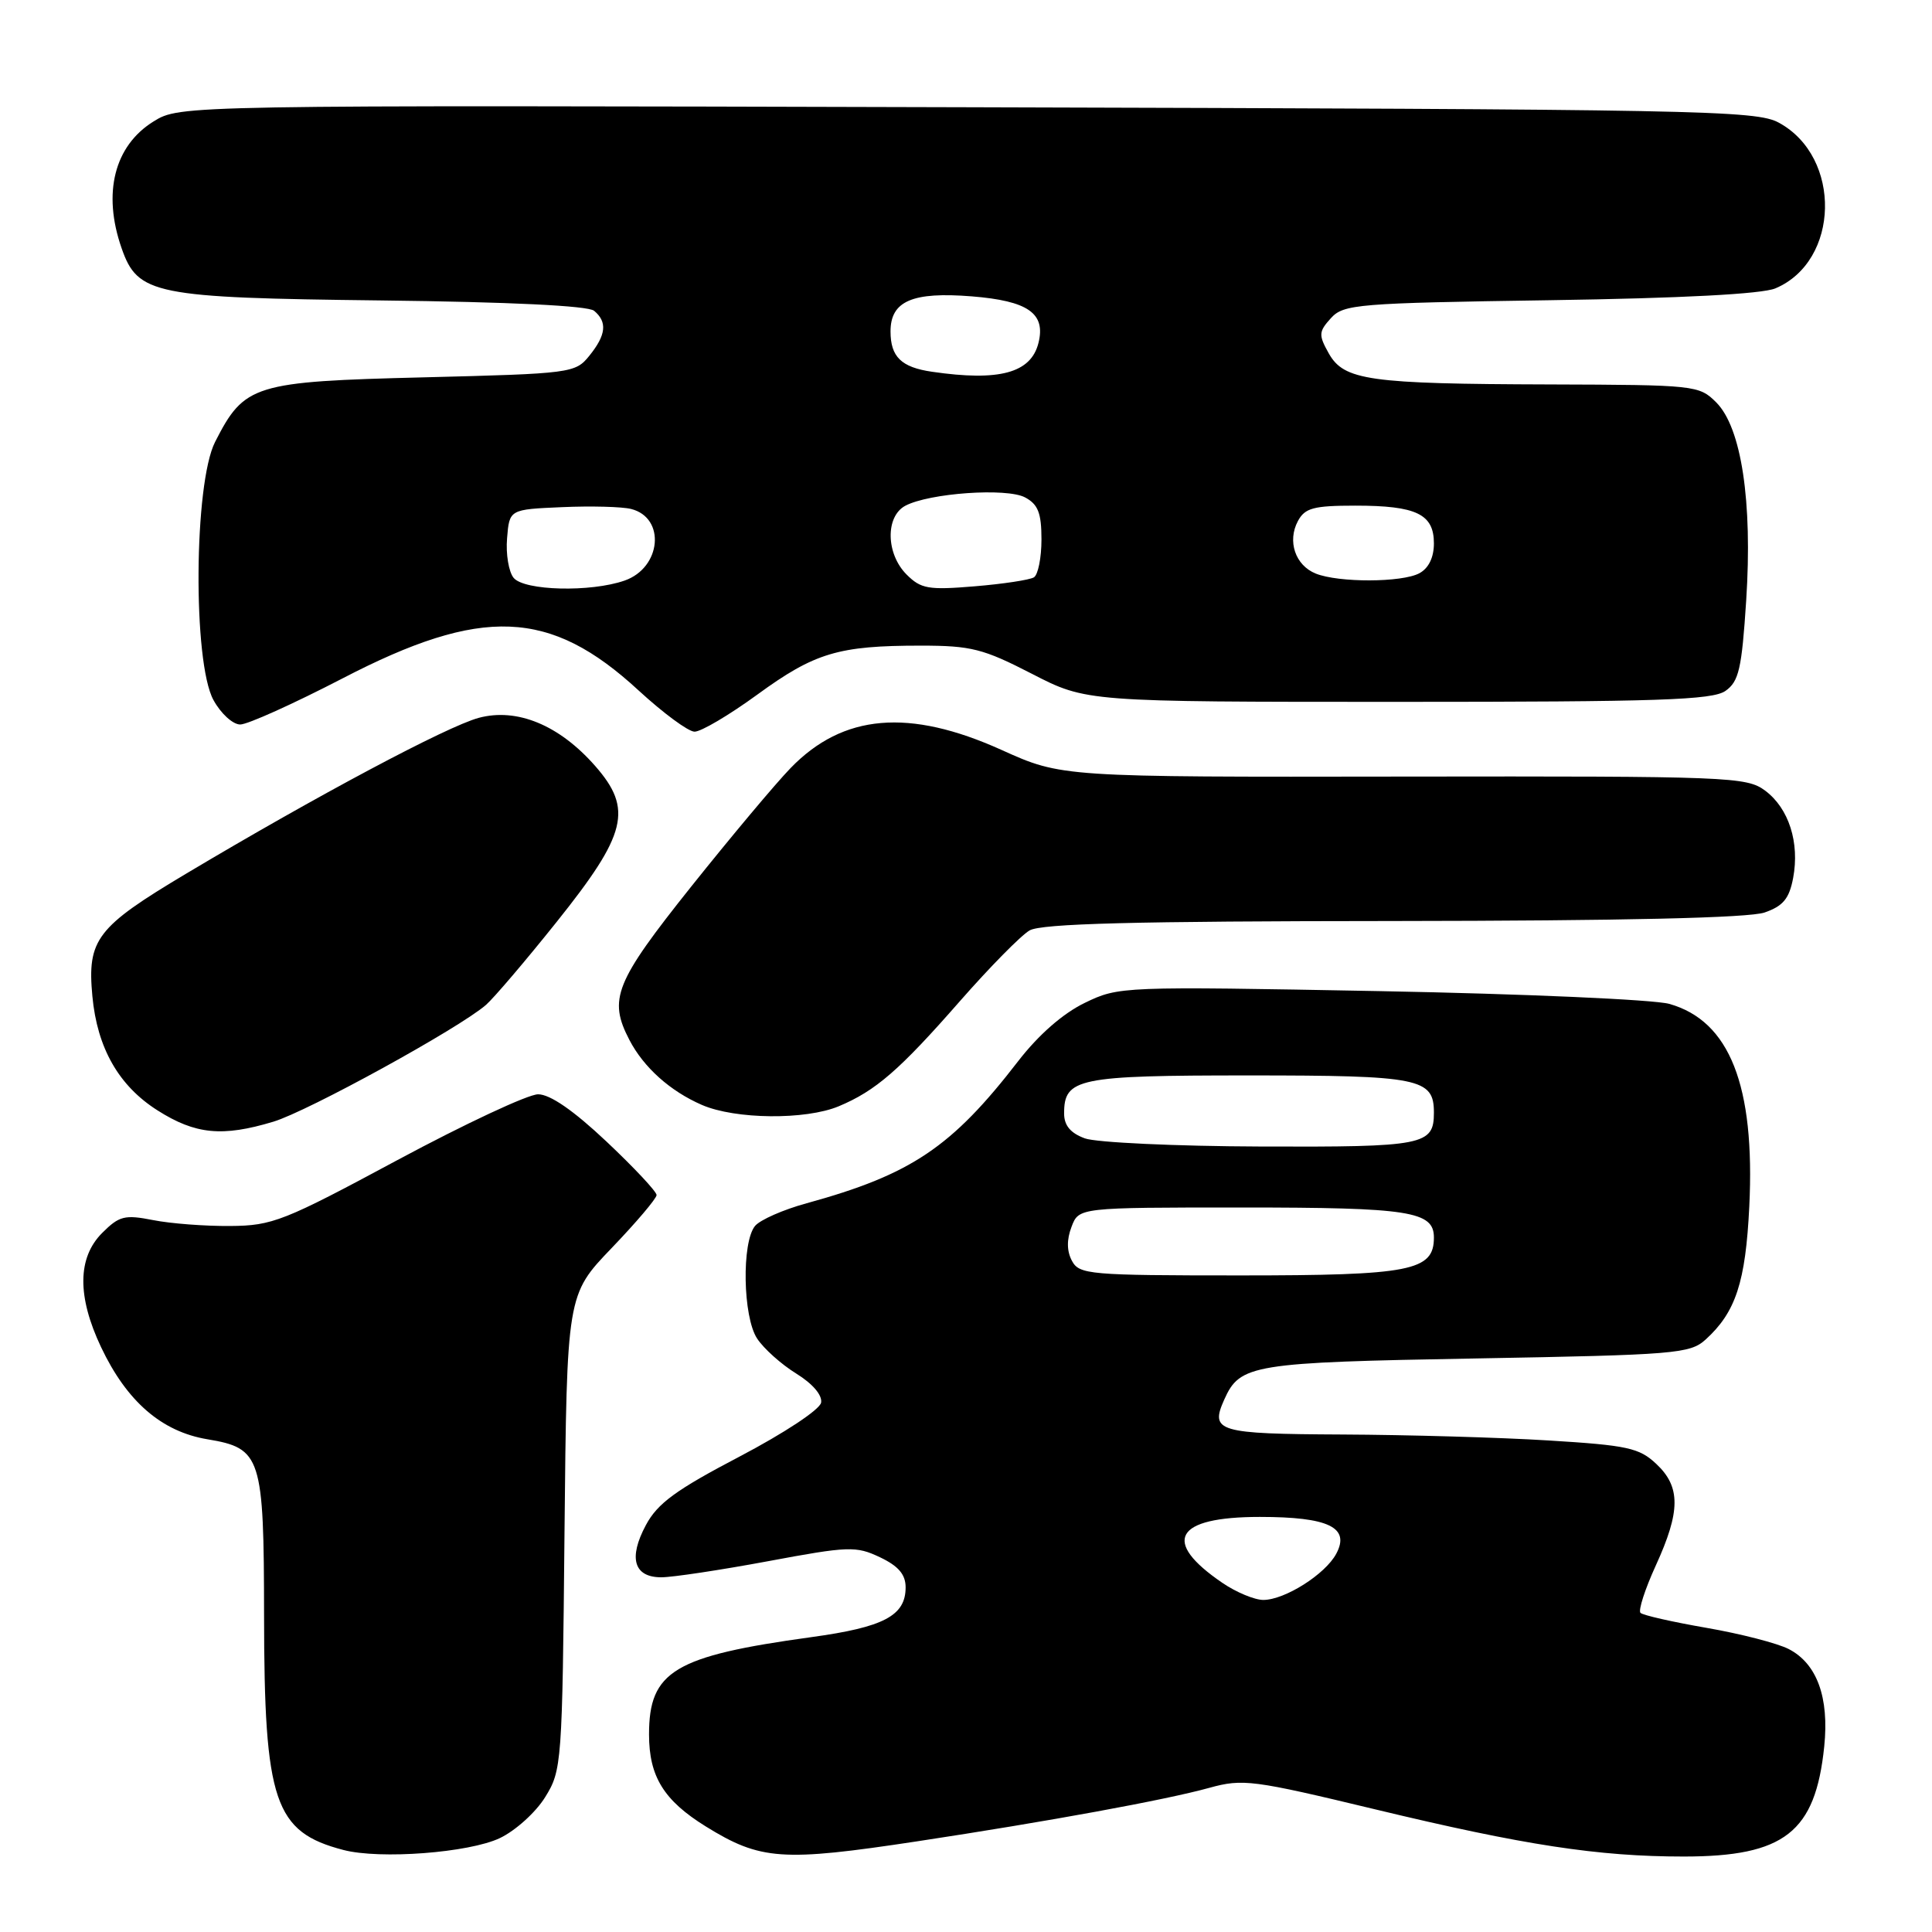 <?xml version="1.0" encoding="UTF-8" standalone="no"?>
<!DOCTYPE svg PUBLIC "-//W3C//DTD SVG 1.1//EN" "http://www.w3.org/Graphics/SVG/1.1/DTD/svg11.dtd" >
<svg xmlns="http://www.w3.org/2000/svg" xmlns:xlink="http://www.w3.org/1999/xlink" version="1.1" viewBox="0 0 256 256">
 <g >
 <path fill="currentColor"
d=" M 66.23 243.56 C 68.29 242.58 70.99 240.15 72.23 238.14 C 74.44 234.59 74.51 233.73 74.80 203.03 C 75.11 171.56 75.11 171.56 81.05 165.37 C 84.32 161.96 87.00 158.80 87.00 158.35 C 87.00 157.89 84.01 154.70 80.36 151.26 C 75.99 147.14 72.89 145.00 71.30 145.00 C 69.97 145.00 61.60 148.92 52.69 153.70 C 37.59 161.82 36.10 162.41 30.50 162.45 C 27.20 162.48 22.60 162.13 20.29 161.67 C 16.52 160.93 15.80 161.11 13.54 163.37 C 10.26 166.65 10.21 171.78 13.39 178.50 C 16.80 185.70 21.41 189.70 27.48 190.71 C 34.62 191.90 34.97 192.97 34.99 214.07 C 35.01 238.77 36.35 242.74 45.50 245.13 C 50.35 246.40 62.14 245.50 66.23 243.56 Z  M 121.50 243.99 C 138.91 241.35 154.46 238.50 160.23 236.90 C 164.69 235.67 165.97 235.84 182.23 239.75 C 201.96 244.50 211.77 246.00 223.10 246.00 C 236.45 246.00 240.55 242.79 241.72 231.42 C 242.39 224.92 240.76 220.44 237.02 218.51 C 235.53 217.74 230.63 216.48 226.13 215.70 C 221.63 214.92 217.69 214.03 217.37 213.71 C 217.06 213.39 217.97 210.57 219.40 207.44 C 222.69 200.25 222.71 197.01 219.46 193.97 C 217.21 191.85 215.64 191.51 205.21 190.87 C 198.77 190.47 186.45 190.12 177.83 190.08 C 161.32 190.00 160.32 189.70 162.22 185.45 C 164.31 180.78 165.88 180.53 195.65 180.00 C 221.99 179.53 223.94 179.37 226.00 177.50 C 229.99 173.88 231.30 169.90 231.79 159.87 C 232.57 143.84 229.18 135.27 221.19 133.02 C 219.16 132.45 201.93 131.69 182.89 131.33 C 148.59 130.69 148.25 130.70 143.73 132.89 C 140.84 134.29 137.61 137.12 134.92 140.60 C 126.11 152.02 120.74 155.63 106.88 159.44 C 103.79 160.28 100.72 161.64 100.05 162.44 C 98.26 164.60 98.43 174.49 100.32 177.36 C 101.19 178.69 103.52 180.78 105.50 182.00 C 107.68 183.35 108.98 184.87 108.80 185.86 C 108.63 186.78 103.91 189.90 98.00 193.00 C 89.56 197.42 87.12 199.20 85.58 202.09 C 83.24 206.46 83.99 209.00 87.63 209.00 C 89.10 209.00 95.47 208.04 101.76 206.87 C 112.48 204.87 113.43 204.84 116.61 206.35 C 119.05 207.51 120.00 208.63 120.00 210.33 C 120.00 214.09 117.12 215.61 107.50 216.93 C 89.34 219.43 86.00 221.44 86.00 229.82 C 86.00 235.40 87.96 238.57 93.53 242.02 C 100.78 246.50 103.63 246.70 121.50 243.99 Z  M 36.22 148.63 C 40.79 147.26 60.87 136.23 64.40 133.15 C 65.44 132.24 69.65 127.30 73.75 122.17 C 83.08 110.51 83.89 107.22 78.86 101.49 C 74.10 96.07 68.50 93.76 63.43 95.12 C 59.20 96.27 42.08 105.38 24.69 115.75 C 12.79 122.85 11.54 124.48 12.24 132.00 C 12.88 138.87 15.74 143.88 20.87 147.13 C 25.89 150.32 29.46 150.67 36.22 148.63 Z  M 111.13 146.59 C 116.03 144.54 119.19 141.80 127.20 132.65 C 131.13 128.17 135.28 123.95 136.42 123.29 C 137.97 122.38 150.30 122.06 184.60 122.04 C 215.15 122.01 231.75 121.63 233.82 120.91 C 236.27 120.06 237.08 119.08 237.60 116.34 C 238.48 111.64 237.03 107.11 233.90 104.77 C 231.43 102.93 229.27 102.84 185.99 102.90 C 140.68 102.97 140.68 102.97 132.71 99.37 C 120.46 93.84 111.71 94.59 104.76 101.77 C 102.77 103.82 96.84 110.90 91.57 117.50 C 81.47 130.17 80.58 132.38 83.40 137.80 C 85.30 141.45 88.80 144.58 93.01 146.41 C 97.44 148.33 106.74 148.42 111.13 146.59 Z  M 100.36 92.03 C 107.96 86.49 111.10 85.55 122.00 85.55 C 128.69 85.55 130.28 85.96 136.73 89.28 C 143.95 93.00 143.95 93.00 185.25 93.00 C 219.73 93.00 226.90 92.76 228.63 91.55 C 230.41 90.30 230.79 88.64 231.38 79.56 C 232.23 66.45 230.75 56.66 227.41 53.32 C 225.14 51.05 224.63 51.00 205.30 50.94 C 181.35 50.87 178.09 50.41 176.06 46.81 C 174.70 44.38 174.73 43.95 176.35 42.16 C 178.03 40.31 179.81 40.16 205.32 39.78 C 222.83 39.52 233.48 38.96 235.25 38.21 C 243.78 34.61 244.08 20.83 235.73 16.27 C 232.71 14.61 225.71 14.48 128.17 14.21 C 23.85 13.93 23.85 13.93 20.35 16.09 C 15.15 19.31 13.56 25.58 16.11 32.88 C 18.25 39.03 20.40 39.46 50.47 39.81 C 67.56 40.01 77.91 40.51 78.72 41.18 C 80.50 42.66 80.32 44.38 78.09 47.14 C 76.23 49.44 75.71 49.51 56.16 50.00 C 33.59 50.56 32.38 50.94 28.50 58.56 C 25.69 64.09 25.54 87.74 28.28 92.75 C 29.25 94.54 30.85 96.00 31.83 96.00 C 32.81 96.00 38.90 93.25 45.37 89.90 C 63.88 80.29 72.89 80.66 84.63 91.50 C 87.86 94.47 91.18 96.93 92.02 96.95 C 92.86 96.98 96.61 94.76 100.36 92.03 Z  M 161.99 209.75 C 153.85 204.21 155.66 201.00 166.93 201.00 C 176.05 201.00 178.93 202.39 177.06 205.88 C 175.61 208.60 170.25 211.99 167.40 212.00 C 166.24 212.00 163.81 210.99 161.99 209.75 Z  M 142.04 167.07 C 141.35 165.78 141.33 164.27 141.98 162.57 C 142.95 160.00 142.95 160.00 164.54 160.00 C 186.80 160.00 190.00 160.50 190.00 163.98 C 190.00 168.40 186.94 169.00 164.31 169.00 C 144.33 169.00 143.01 168.88 142.04 167.07 Z  M 143.75 150.84 C 141.84 150.14 141.00 149.13 141.00 147.54 C 141.00 142.87 142.78 142.50 165.50 142.50 C 188.12 142.50 190.00 142.88 190.00 147.42 C 190.00 151.75 188.71 152.00 167.05 151.92 C 155.75 151.88 145.26 151.39 143.75 150.84 Z  M 68.06 76.57 C 67.41 75.78 67.01 73.42 67.19 71.32 C 67.50 67.50 67.50 67.50 74.48 67.20 C 78.32 67.03 82.43 67.14 83.62 67.44 C 88.24 68.60 87.64 75.23 82.76 76.93 C 78.26 78.50 69.48 78.28 68.06 76.57 Z  M 120.13 76.13 C 117.39 73.39 117.30 68.45 119.95 67.02 C 123.13 65.33 133.39 64.61 135.83 65.91 C 137.55 66.83 138.00 67.98 138.00 71.48 C 138.00 73.90 137.55 76.16 137.00 76.50 C 136.45 76.84 132.91 77.38 129.14 77.69 C 123.02 78.20 122.03 78.03 120.13 76.13 Z  M 174.34 76.00 C 171.63 74.91 170.55 71.71 171.98 69.04 C 172.91 67.31 174.05 67.00 179.60 67.00 C 187.68 67.00 190.00 68.12 190.00 72.00 C 190.00 73.87 189.30 75.30 188.07 75.96 C 185.75 77.20 177.37 77.22 174.34 76.00 Z  M 123.50 49.26 C 119.42 48.67 118.00 47.28 118.00 43.91 C 118.00 39.89 120.90 38.64 128.77 39.27 C 136.23 39.87 138.59 41.52 137.60 45.45 C 136.60 49.43 132.41 50.56 123.50 49.26 Z "/>
</g>
</svg>